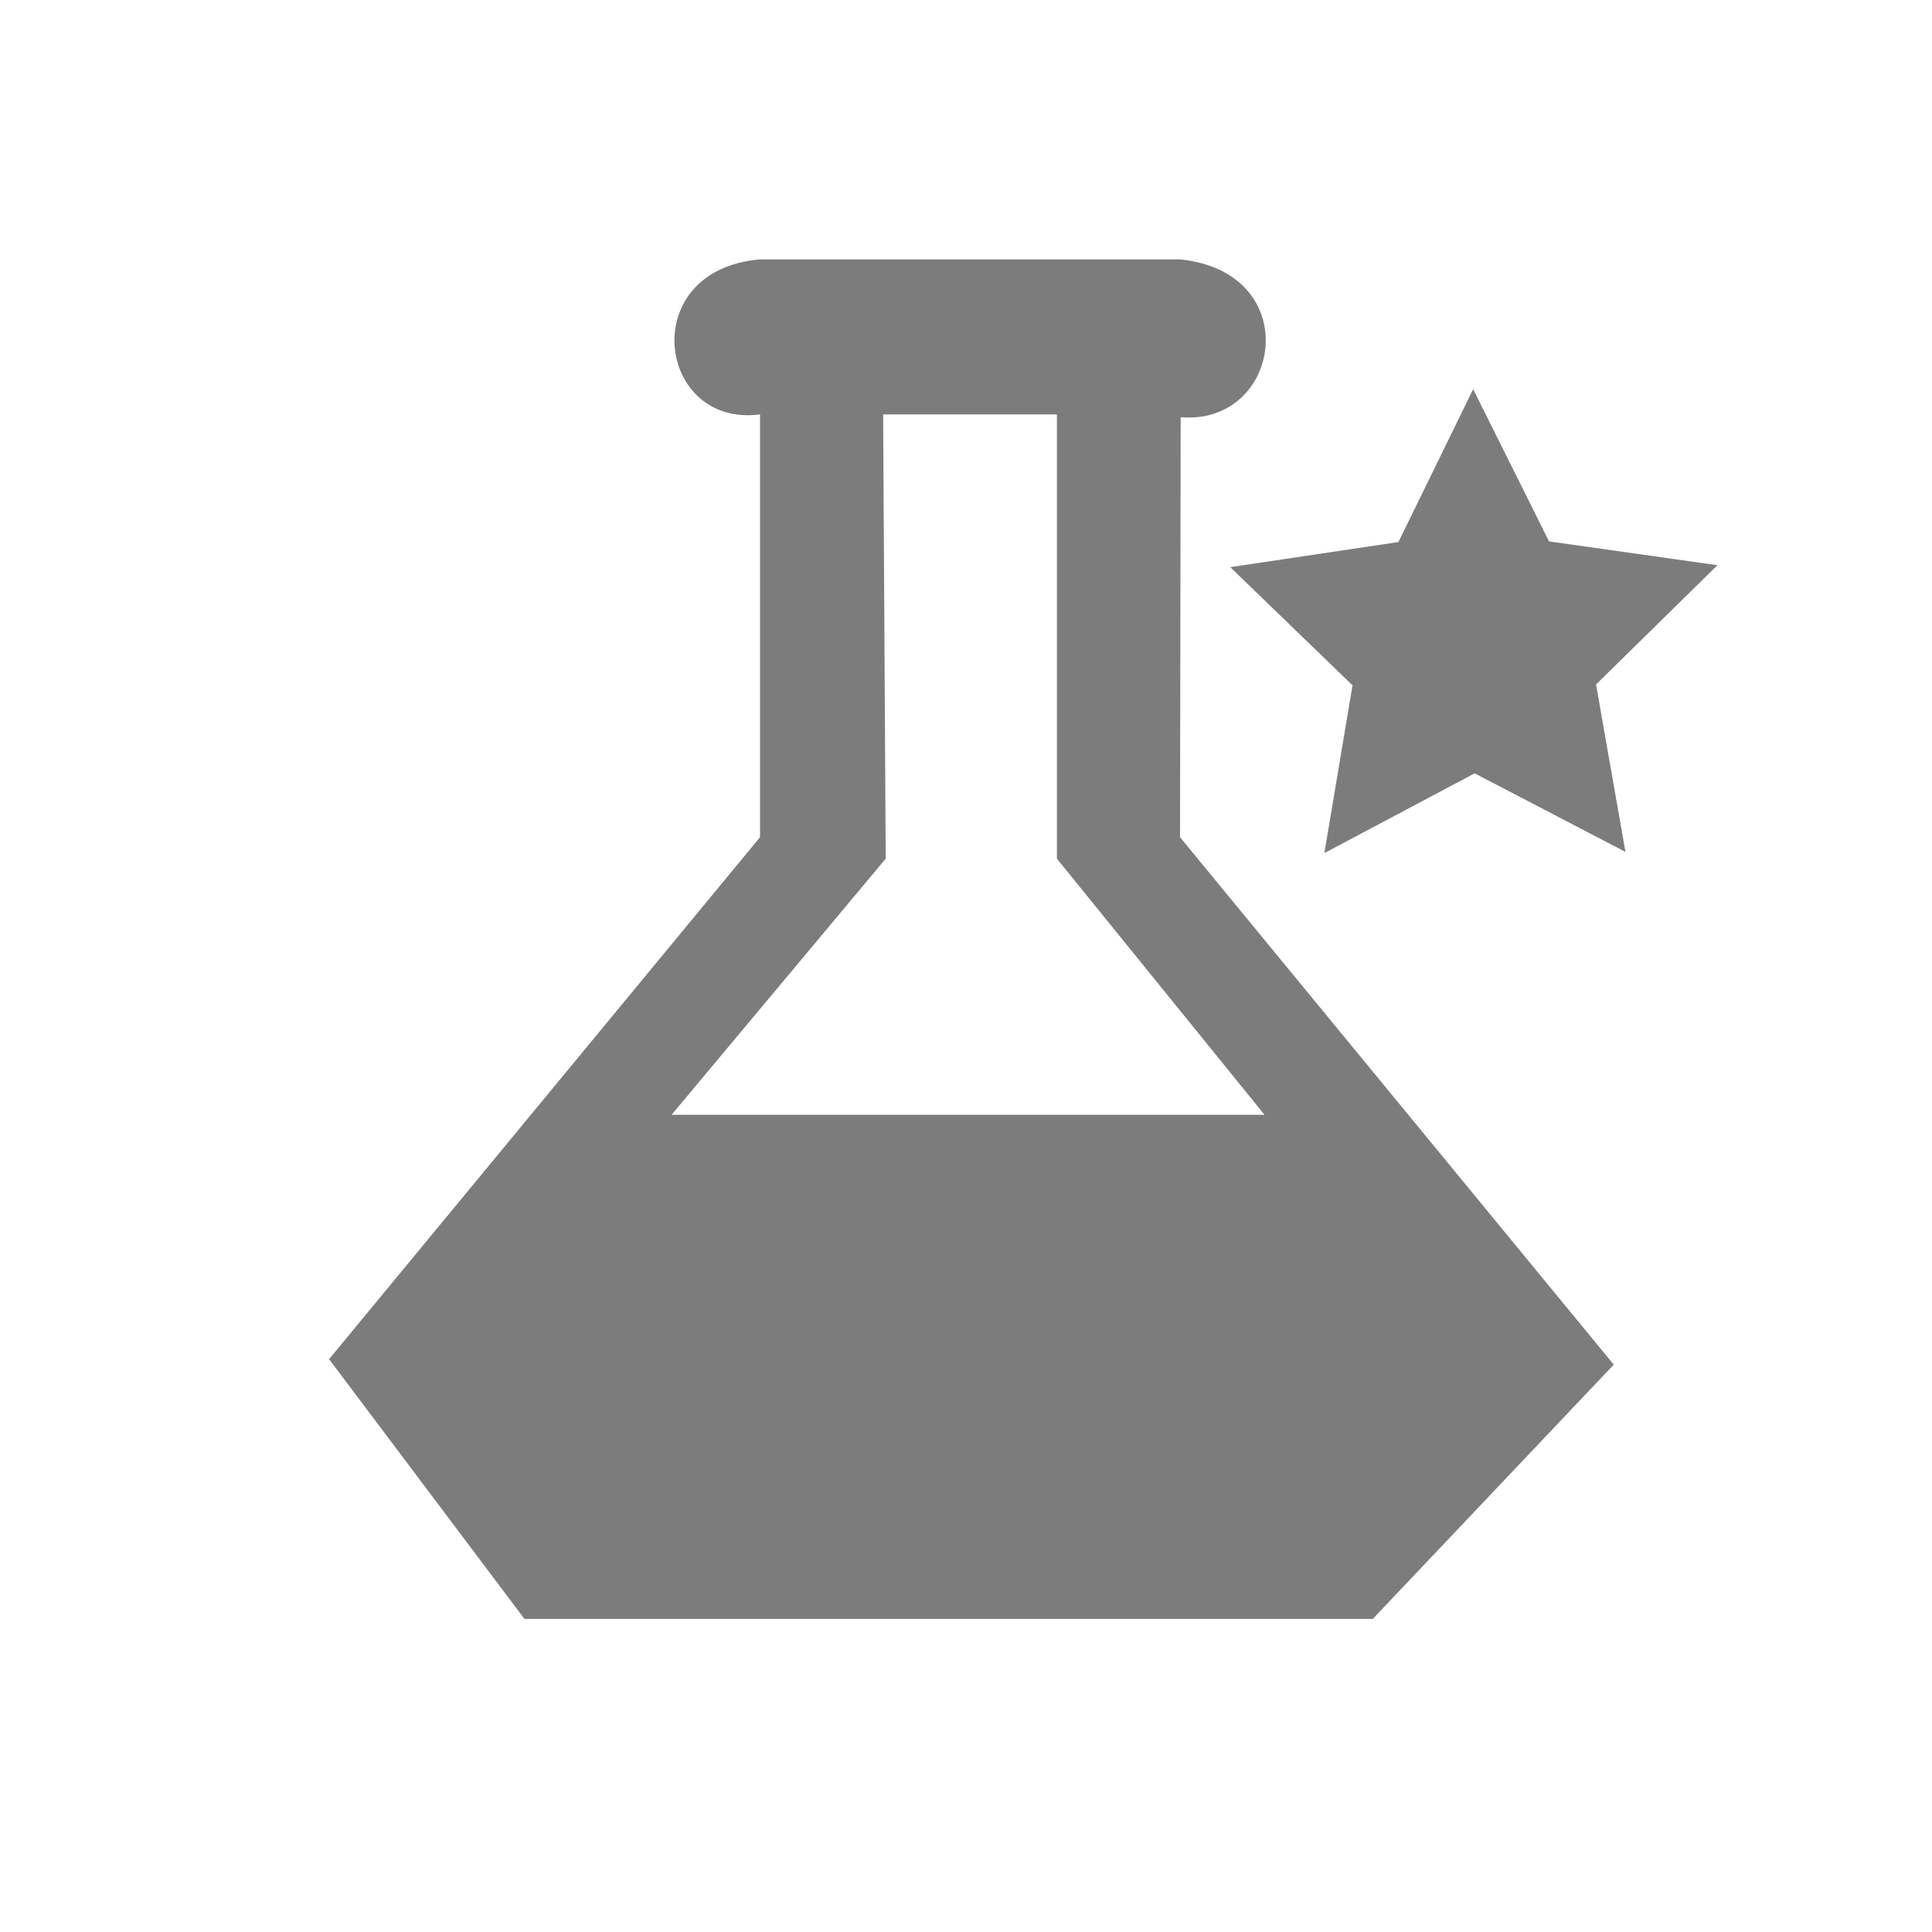 <?xml version="1.0" encoding="UTF-8" standalone="no"?>
<!-- Created with Inkscape (http://www.inkscape.org/) -->

<svg
   xmlns:dc="http://purl.org/dc/elements/1.1/"
   xmlns:cc="http://creativecommons.org/ns#"
   xmlns:rdf="http://www.w3.org/1999/02/22-rdf-syntax-ns#"
   xmlns:svg="http://www.w3.org/2000/svg"
   xmlns="http://www.w3.org/2000/svg"
   xmlns:sodipodi="http://sodipodi.sourceforge.net/DTD/sodipodi-0.dtd"
   xmlns:inkscape="http://www.inkscape.org/namespaces/inkscape"
   width="18"
   height="18"
   viewBox="0 0 18 18"
   id="svg2"
   version="1.1"
   inkscape:version="0.91 r13725"
   sodipodi:docname="textured-fill.svg"
   inkscape:export-filename="/Users/mitch/dev/slate/app/images/textured-fill@4X.png"
   inkscape:export-xdpi="720"
   inkscape:export-ydpi="720">
  <defs
     id="defs4" />
  <sodipodi:namedview
     id="base"
     pagecolor="#ffffff"
     bordercolor="#666666"
     borderopacity="1.0"
     inkscape:pageopacity="0.0"
     inkscape:pageshadow="2"
     inkscape:zoom="45.254834"
     inkscape:cx="8.3901448"
     inkscape:cy="9.610885"
     inkscape:document-units="px"
     inkscape:current-layer="layer2"
     showgrid="true"
     units="px"
     inkscape:snap-midpoints="true"
     inkscape:window-width="1680"
     inkscape:window-height="1005"
     inkscape:window-x="0"
     inkscape:window-y="1"
     inkscape:window-maximized="1"
     inkscape:snap-nodes="false"
     showguides="false">
    <inkscape:grid
       type="xygrid"
       id="grid5591" />
  </sodipodi:namedview>
  <g
     inkscape:groupmode="layer"
     id="layer2"
     inkscape:label="icon"
     style="display:inline">
    <path
       style="fill:#7c7c7c;fill-opacity:1;fill-rule:evenodd;stroke:none;stroke-width:0.2;stroke-linecap:butt;stroke-linejoin:miter;stroke-miterlimit:4;stroke-dasharray:none;stroke-opacity:1"
       d="m 11,2.417 -3.919,0 C 5.922,2.513 6.118,3.986 7.081,3.861 L 7.081,7.8 3.066,12.663 l 1.82,2.42 7.904,0 L 15.035,12.714 10.994,7.8 11,3.887 C 11.941,3.966 12.167,2.542 11,2.417 Z m -2.772,1.444 1.619,0 L 9.847,8 11.781,10.386 l -5.524,0 L 8.252,8 Z"
       id="path4285"
       inkscape:connector-curvature="0"
       sodipodi:nodetypes="cccccccccccccccccc" />
    <path
       sodipodi:type="star"
       style="fill:#7c7c7c;fill-opacity:1"
       id="path4137"
       sodipodi:sides="5"
       sodipodi:cx="13.734138"
       sodipodi:cy="6.0122428"
       sodipodi:r1="2.3861234"
       sodipodi:r2="1.1930616"
       sodipodi:arg1="0.93865837"
       sodipodi:arg2="1.5669769"
       inkscape:flatsided="false"
       inkscape:rounded="0"
       inkscape:randomized="0"
       d="M 15.144,7.937 13.739,7.205 12.339,7.948 12.601,6.385 11.462,5.284 13.029,5.05 13.725,3.626 14.432,5.044 16.001,5.266 14.87,6.377 Z"
       inkscape:transform-center-x="0.0028166109"
       inkscape:transform-center-y="-0.22517462" />
  </g>
</svg>
